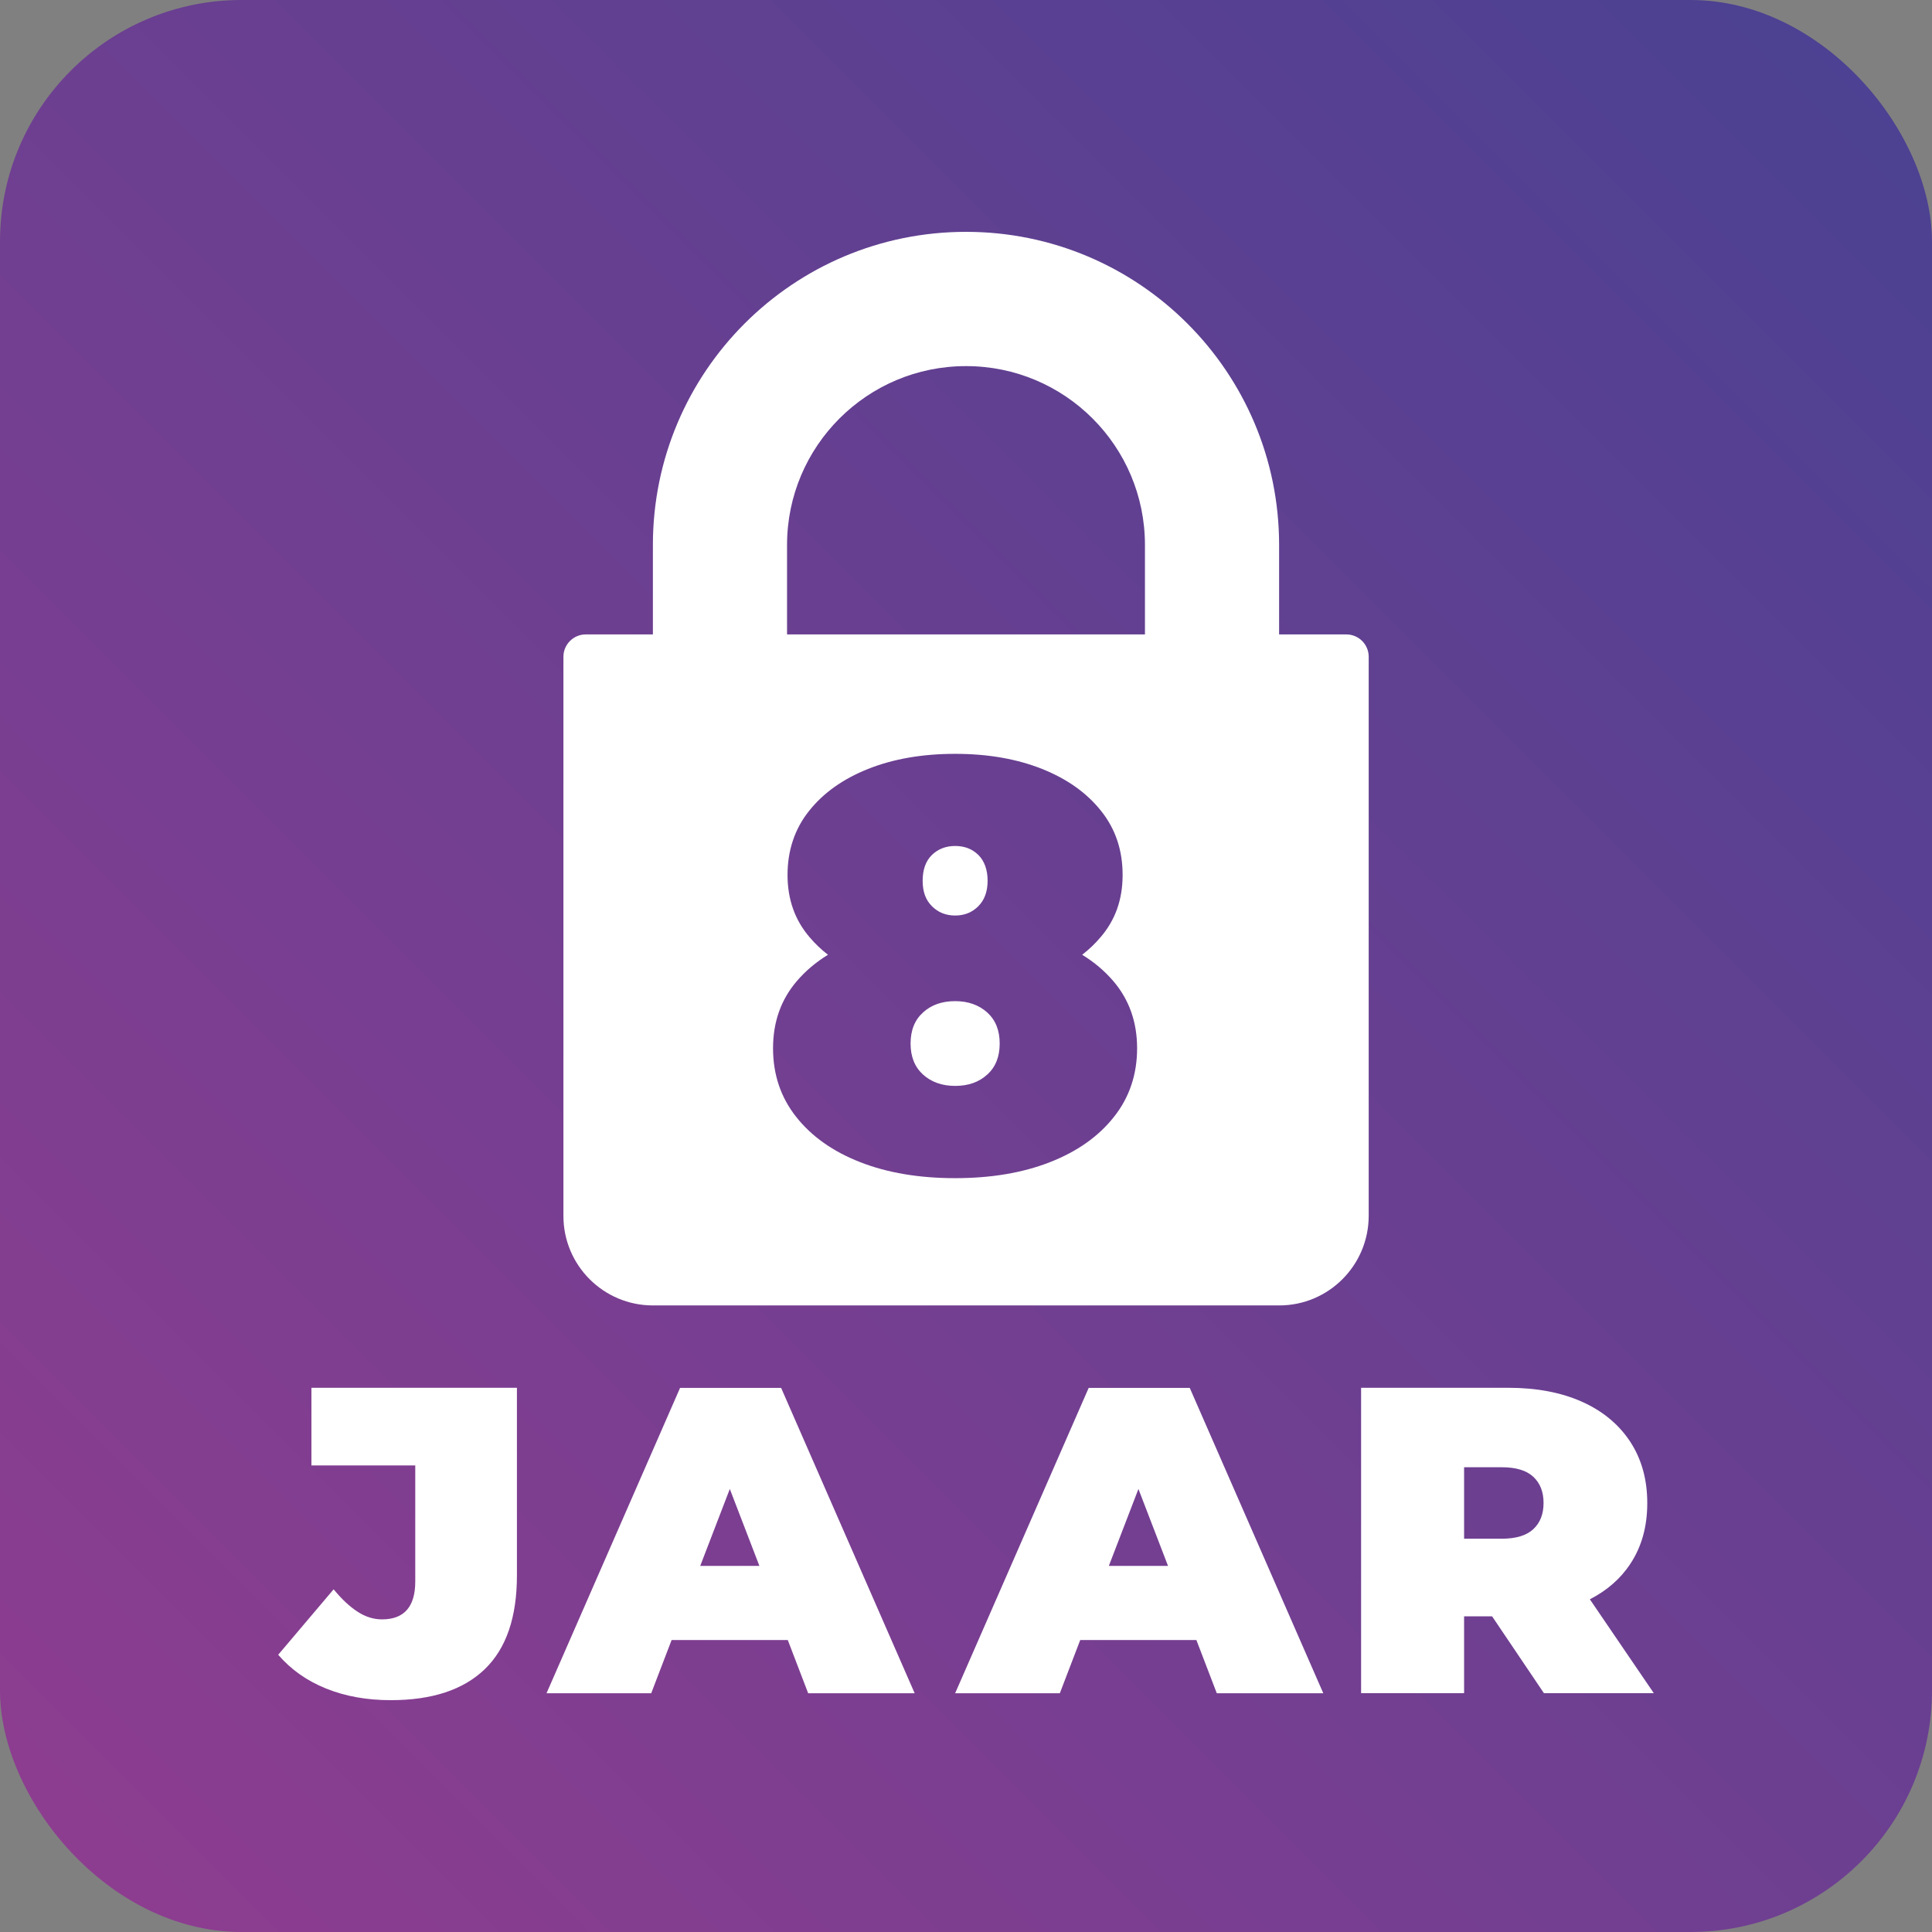 <?xml version="1.0" encoding="UTF-8"?>
<svg id="Layer_2" data-name="Layer 2" xmlns="http://www.w3.org/2000/svg" xmlns:xlink="http://www.w3.org/1999/xlink" viewBox="0 0 160 160">
  <rect x="0" y="0" width="160" height="160" fill="#808080" stroke="none"/>
  <defs>
    <style>
      .cls-1 {
        fill: url(#linear-gradient);
      }

      .cls-2, .cls-3 {
        fill: #fff;
      }

      .cls-3 {
        isolation: isolate;
      }
    </style>
    <linearGradient id="linear-gradient" x1="5.86" y1="154.14" x2="154.14" y2="5.86" gradientUnits="userSpaceOnUse">
      <stop offset="0" stop-color="#8d3d90"/>
      <stop offset="1" stop-color="#4c4192"/>
    </linearGradient>
  </defs>
  <g id="Layer_2-2" data-name="Layer 2">
    <g>
      <rect class="cls-1" width="160" height="160" rx="20" ry="20"/>
      <g>
        <path class="cls-3" d="m111.49,52.54h0s-5.56,0-5.56,0v-7.41c0-14.32-11.61-25.93-25.93-25.93s-25.93,11.61-25.93,25.93v7.41h-5.56c-1.02,0-1.85.83-1.85,1.85h0v46.31c0,4.09,3.32,7.41,7.41,7.41h51.87c4.09,0,7.4-3.32,7.41-7.41v-46.31c0-1.02-.83-1.85-1.85-1.85Zm-16.67,0h-29.64v-7.41c0-8.18,6.64-14.82,14.83-14.81,8.18,0,14.81,6.63,14.81,14.81v7.41Zm-15.72,37.39c1.09,0,1.97-.31,2.66-.94.69-.62,1.03-1.48,1.03-2.57s-.34-1.94-1.03-2.57c-.69-.62-1.58-.94-2.66-.94s-1.98.31-2.66.94c-.69.62-1.03,1.48-1.03,2.57s.34,1.94,1.03,2.57c.69.62,1.57.94,2.66.94Zm0-14.11c.77,0,1.41-.26,1.92-.77.51-.51.77-1.22.77-2.11s-.26-1.64-.77-2.14c-.51-.5-1.15-.74-1.92-.74s-1.41.25-1.92.74c-.51.5-.77,1.21-.77,2.14s.26,1.6.77,2.11c.51.51,1.15.77,1.92.77Zm-10.53,3.25c-.57-.44-1.07-.92-1.52-1.45-1.22-1.42-1.83-3.14-1.83-5.16s.59-3.81,1.78-5.3c1.18-1.49,2.81-2.65,4.89-3.48s4.49-1.25,7.21-1.25,5.11.42,7.2,1.25c2.08.83,3.71,1.99,4.89,3.48,1.19,1.49,1.78,3.25,1.78,5.3s-.61,3.74-1.83,5.16c-.45.53-.95,1.01-1.52,1.45h-21.05Zm21.05,0c1,.61,1.86,1.34,2.58,2.18,1.31,1.53,1.97,3.39,1.97,5.56s-.64,4.08-1.92,5.69c-1.28,1.62-3.05,2.87-5.31,3.75-2.25.88-4.87,1.32-7.84,1.32s-5.6-.44-7.85-1.32c-2.26-.88-4.03-2.13-5.31-3.75-1.28-1.61-1.92-3.51-1.92-5.69s.66-4.03,1.97-5.56c.72-.84,1.58-1.57,2.58-2.18h21.05Z"/>
        <g>
          <path class="cls-2" d="m32.36,140.8c-1.98,0-3.76-.32-5.35-.96-1.59-.64-2.91-1.57-3.97-2.8l4.59-5.42c.67.82,1.34,1.44,1.99,1.86.65.42,1.32.63,2.02.63,1.83,0,2.75-1.05,2.75-3.14v-9.61h-8.6v-6.43h17.02v15.54c0,3.47-.89,6.06-2.67,7.77-1.78,1.71-4.37,2.56-7.77,2.56Z"/>
          <path class="cls-2" d="m64.7,114.94h-8.38l-11.06,25.29h8.67l1.69-4.41h9.62l1.69,4.41h8.82l-11.06-25.29Zm-6.71,14.74l2.45-6.37,2.45,6.37h-4.9Z"/>
          <path class="cls-2" d="m98.54,114.94h-8.38l-11.06,25.29h8.67l1.69-4.41h9.62l1.69,4.41h8.82l-11.06-25.29Zm-6.71,14.74l2.45-6.37,2.45,6.37h-4.9Z"/>
          <path class="cls-2" d="m131.66,132.45c1.42-.73,2.54-1.7,3.35-2.93.94-1.41,1.41-3.09,1.41-5.04s-.47-3.64-1.41-5.08c-.94-1.43-2.27-2.54-3.99-3.31-1.72-.77-3.76-1.16-6.12-1.16h-12.18v25.29h8.53v-6.36h2.32l4.29,6.36h9.1l-5.3-7.78Zm-10.41-5.01v-5.93h3.11c1.18,0,2.05.26,2.62.79s.85,1.25.85,2.17-.28,1.64-.85,2.17c-.57.53-1.44.79-2.62.79h-3.11Z"/>
        </g>
      </g>
    </g>
  </g>
</svg>